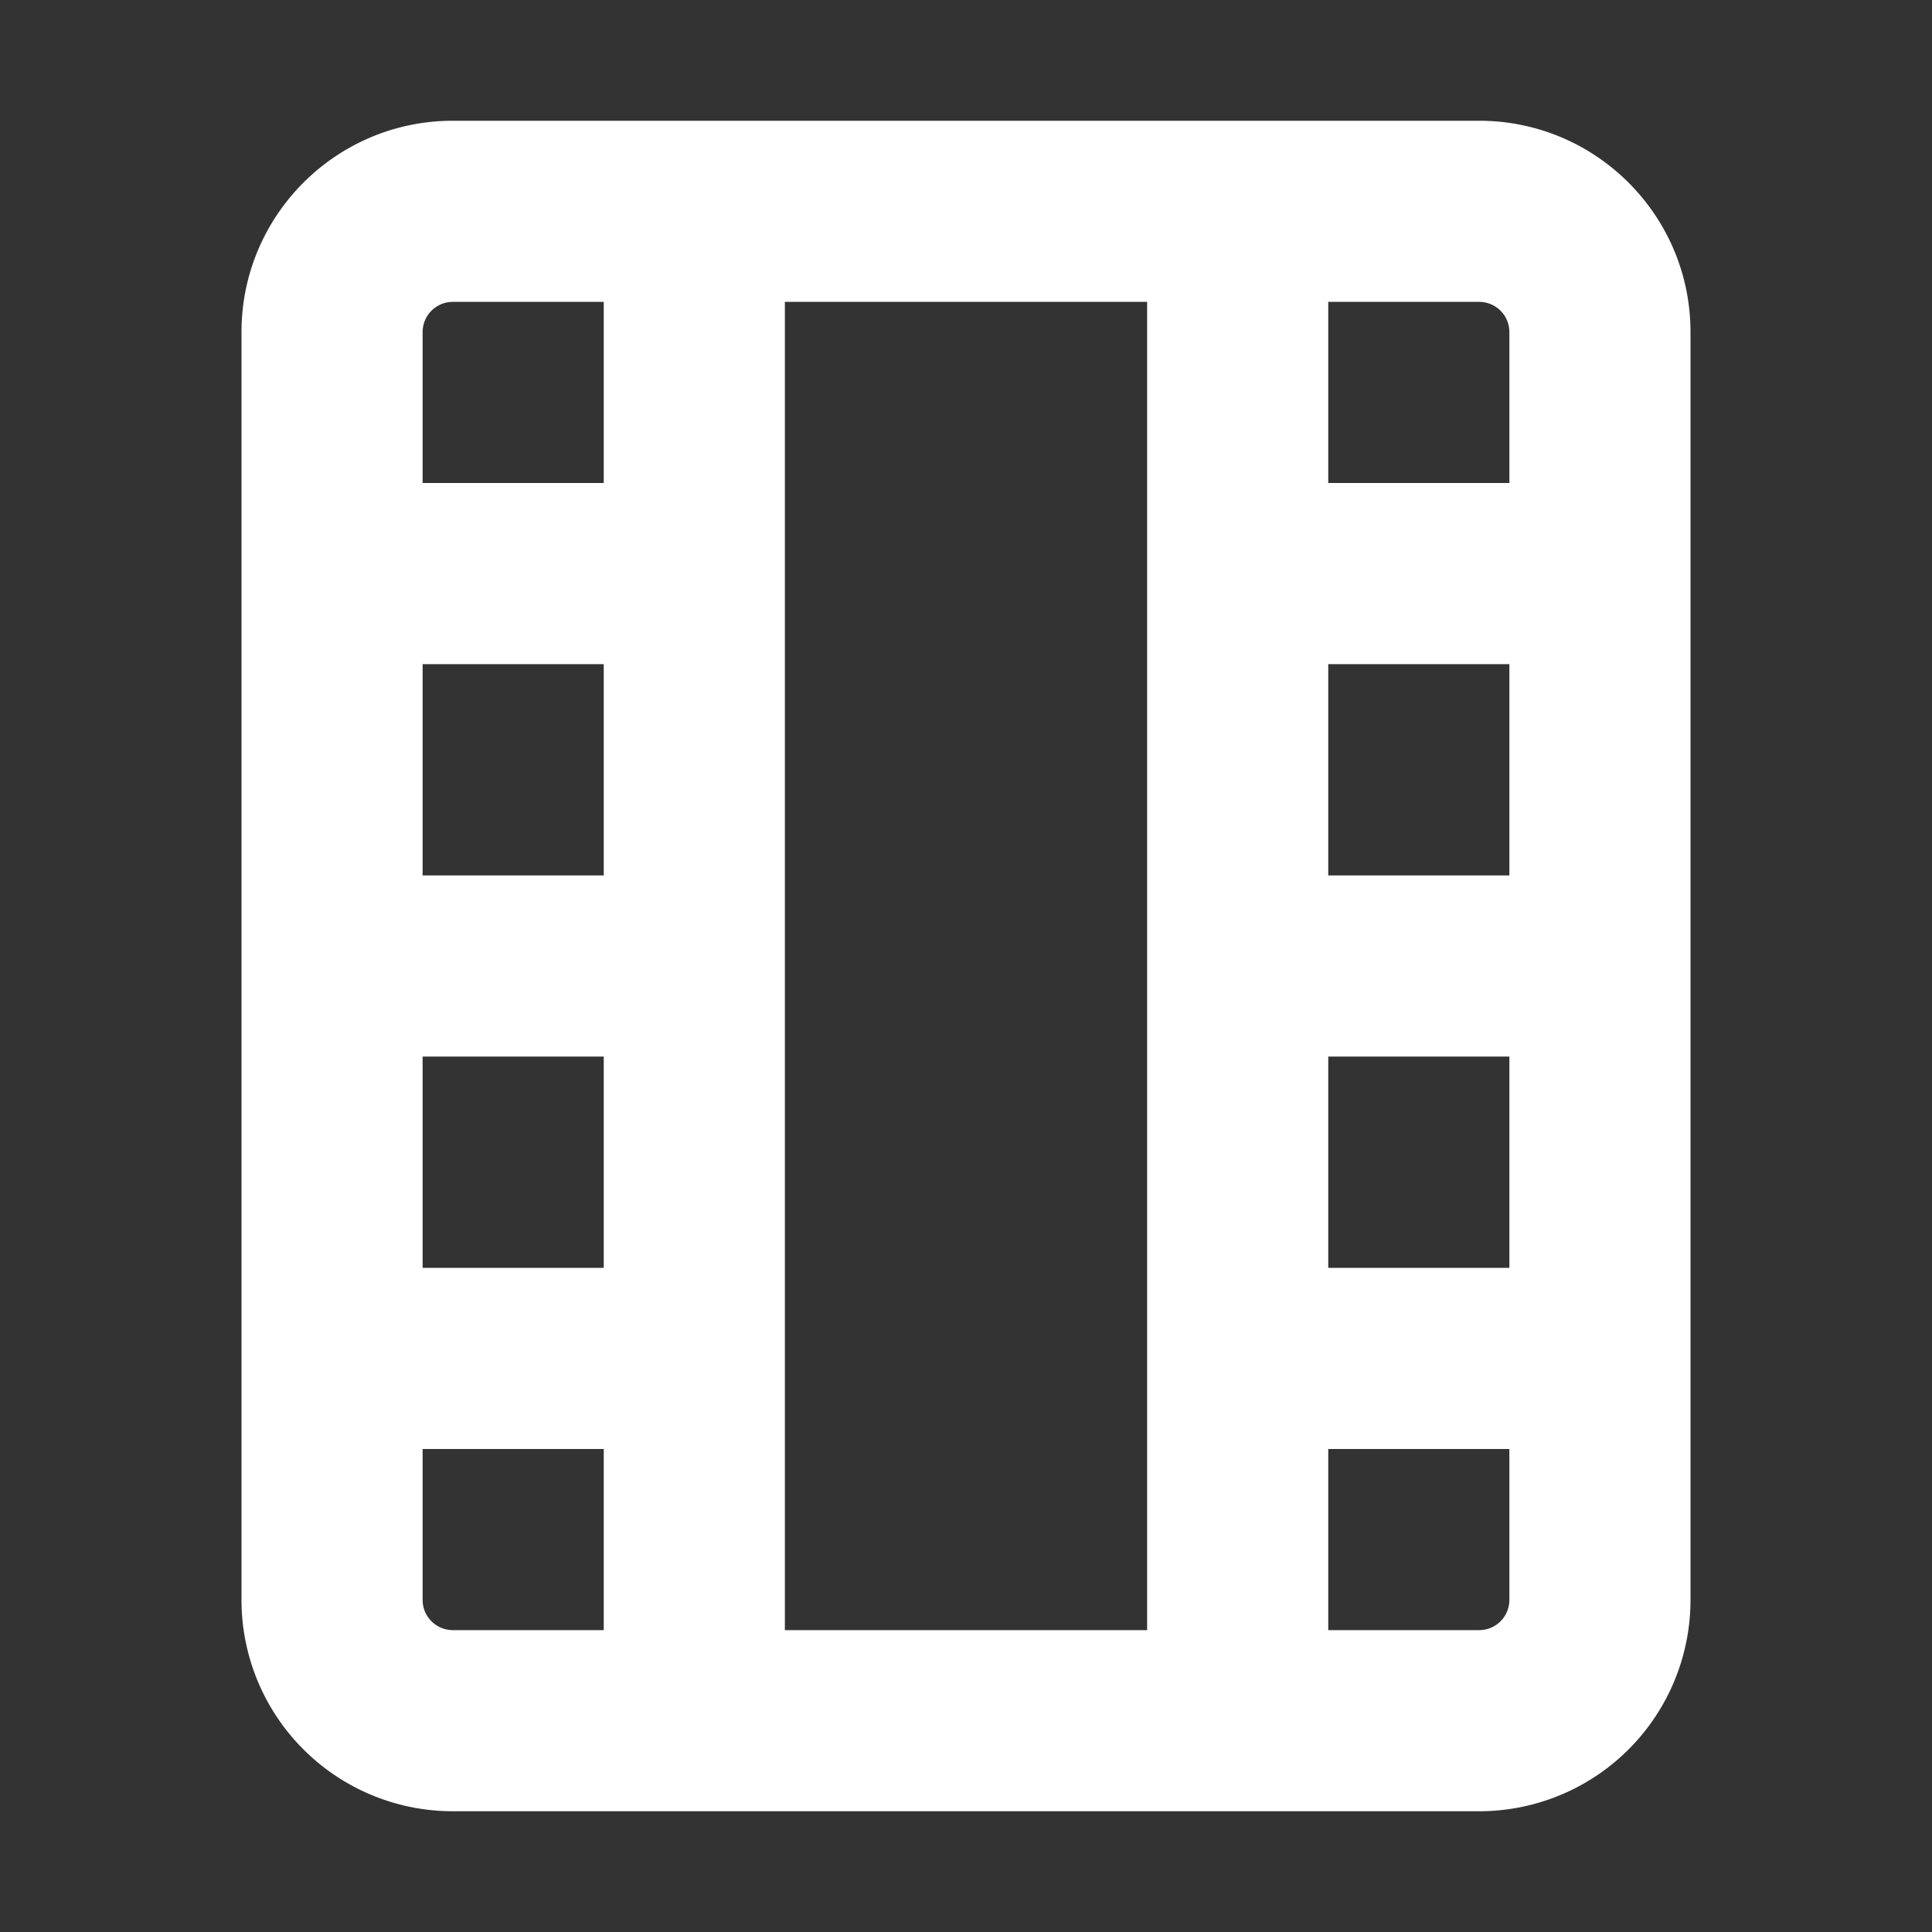 <svg xmlns="http://www.w3.org/2000/svg" width="32" height="32" fill="none" viewBox="0 0 16 16"><rect x="0" y="0" width="16" height="16" fill="#333333" stroke="none"/><path fill="none" d="M0 0h16v16H0z"/><path fill="#fff" fill-rule="evenodd" d="M2 2.75C2 1.784 2.784 1 3.75 1h8.5c.966 0 1.75.784 1.75 1.75v10.5A1.75 1.75 0 0 1 12.25 15h-8.5A1.75 1.75 0 0 1 2 13.25zm1.75-.25a.25.25 0 0 0-.25.25V4H5V2.5zm2.75 0v11h3v-11zm4.5 0V4h1.5V2.75a.25.25 0 0 0-.25-.25zm1.5 3H11v1.75h1.5zm0 3.25H11v1.75h1.5zm0 3.25H11v1.5h1.25a.25.25 0 0 0 .25-.25zM5 13.5V12H3.5v1.25c0 .138.112.25.25.25zm-1.5-3H5V8.75H3.5zm0-3.25H5V5.5H3.5z" clip-rule="evenodd"/></svg>